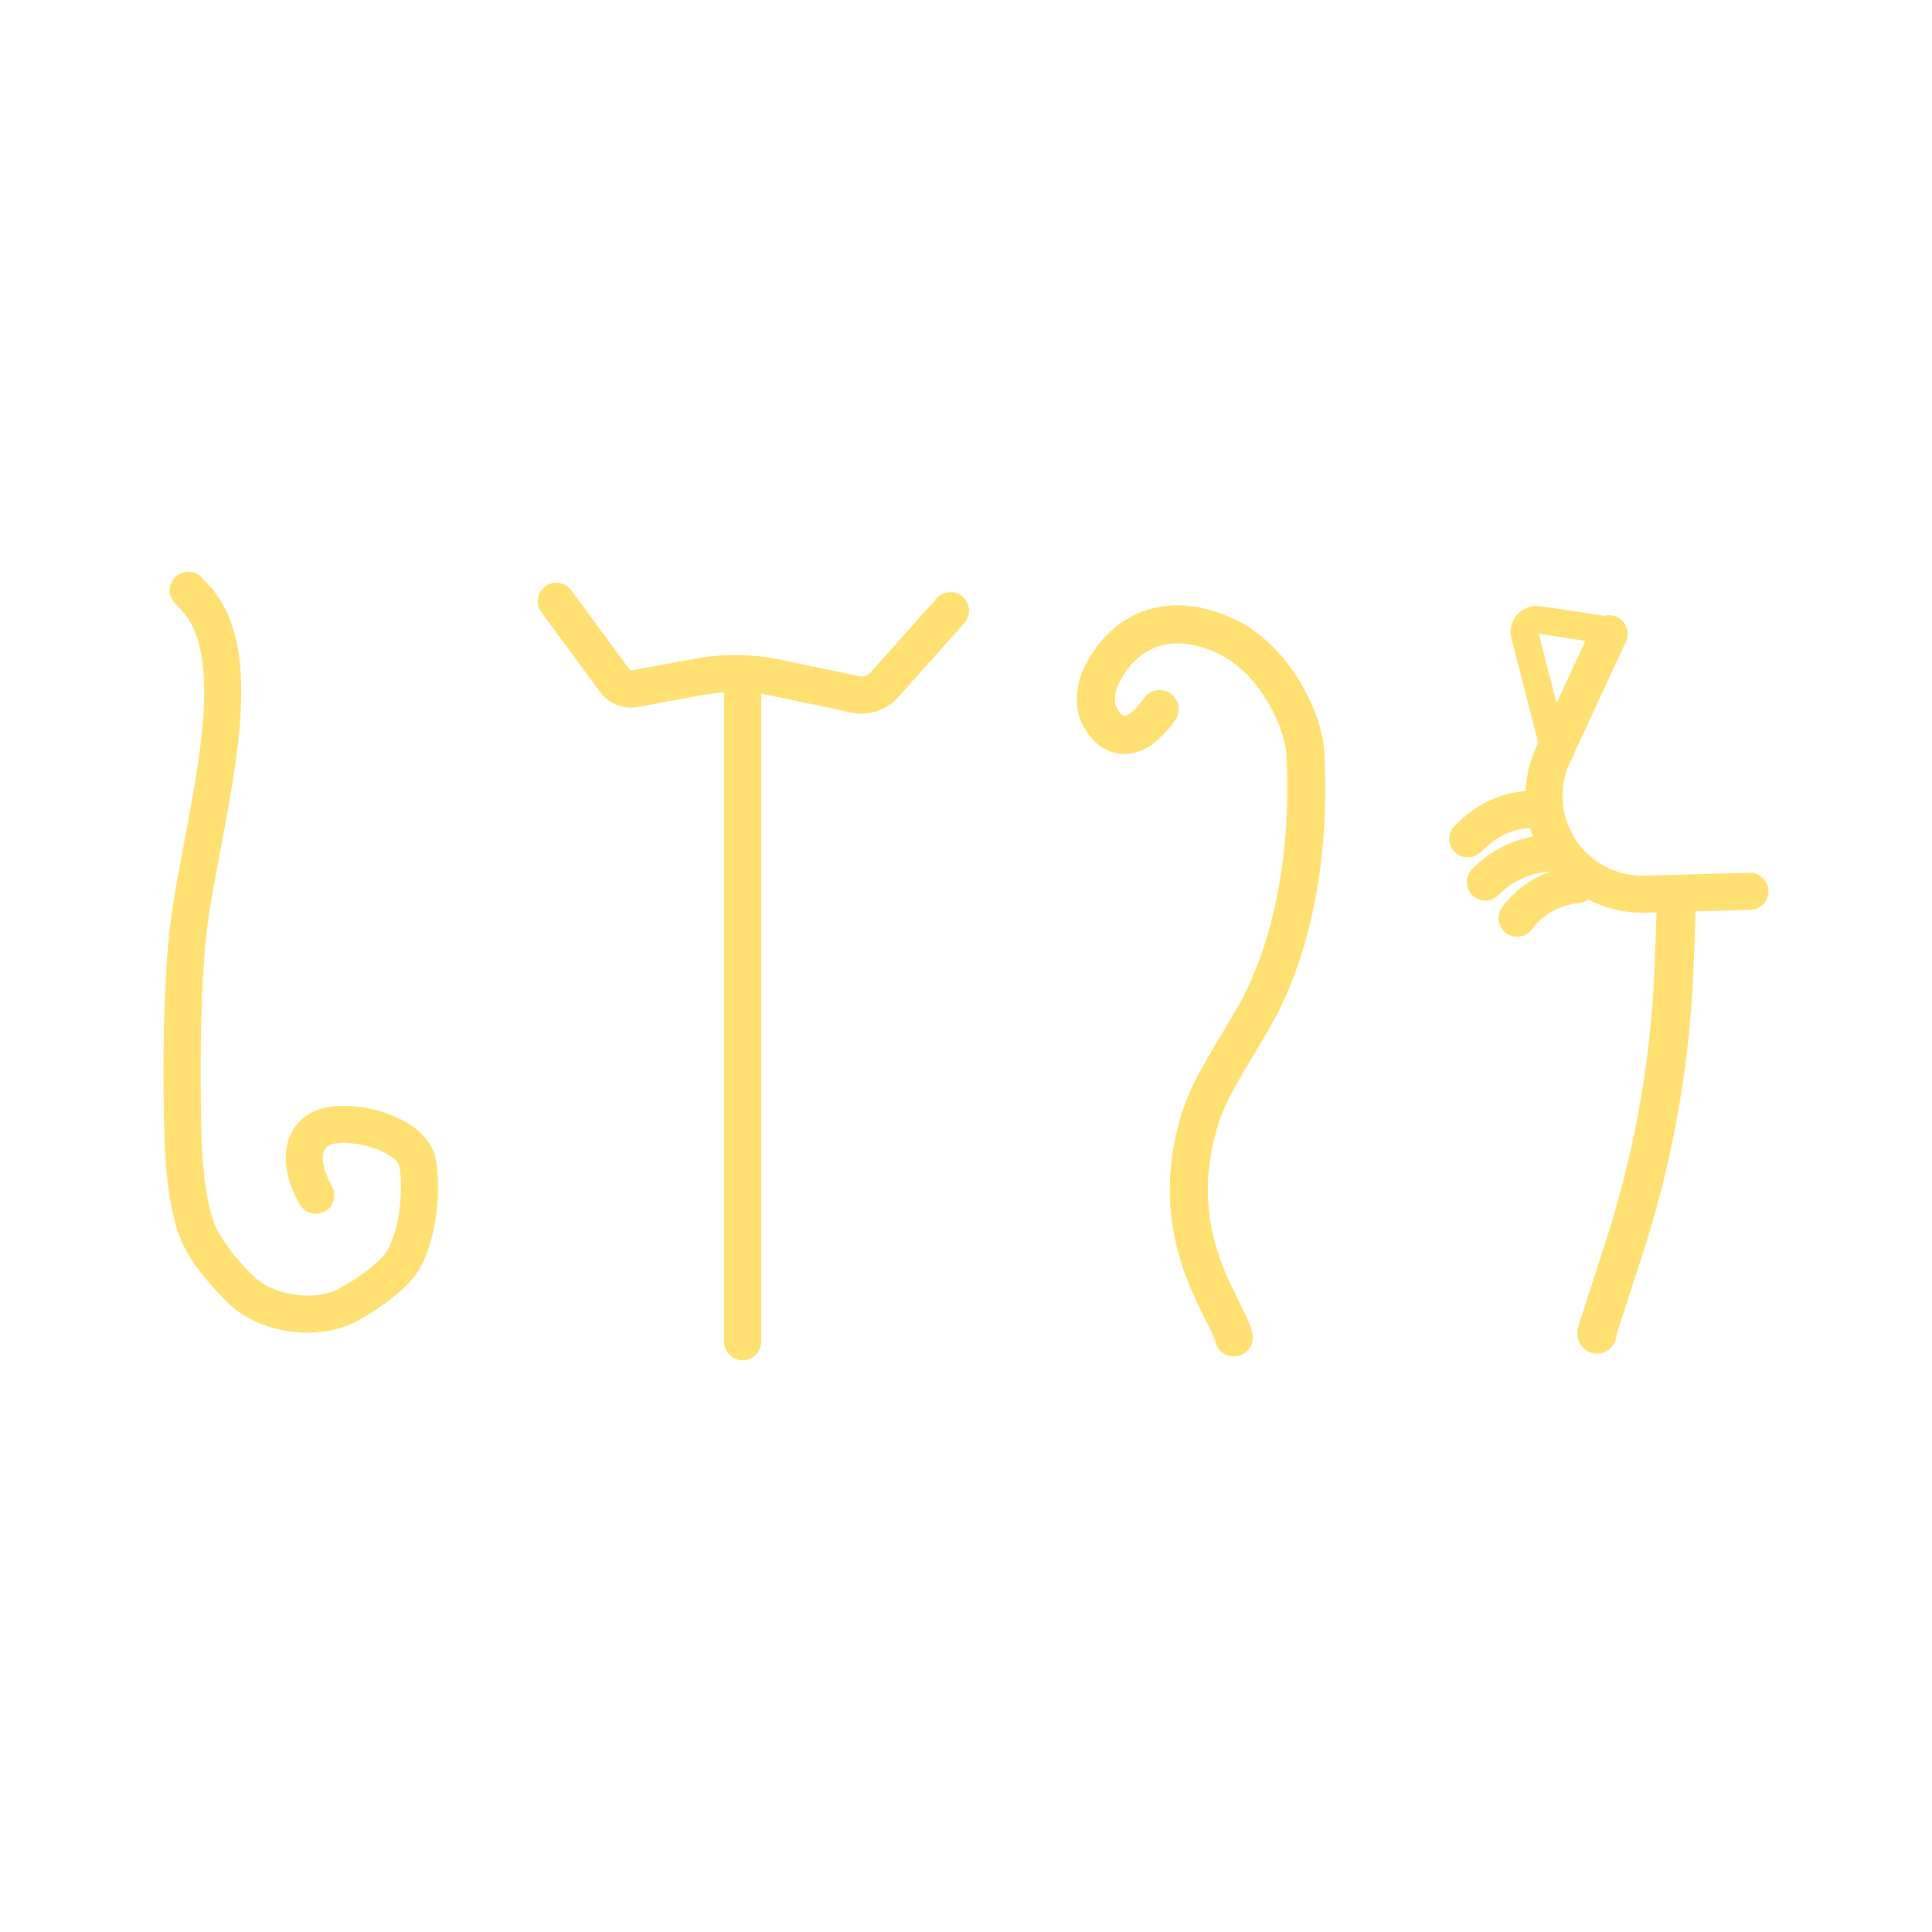 <?xml version="1.0" encoding="UTF-8" standalone="no"?>
<!-- Created with Inkscape (http://www.inkscape.org/) -->

<svg
   width="256mm"
   height="256mm"
   viewBox="0 0 256 256"
   version="1.1"
   id="svg1"
   xmlns="http://www.w3.org/2000/svg"
   xmlns:svg="http://www.w3.org/2000/svg">
  <defs
     id="defs1" />
  <g
     id="layer1">
    <path
       style="fill:none;stroke:#FFE072;stroke-width:4.913;stroke-linecap:round;stroke-linejoin:round;stroke-dasharray:none;stroke-opacity:1"
       d="M 98.401,177.787 V 90.248"
       id="path2" />
    <path
       style="fill:none;stroke:#FFE072;stroke-width:6.286;stroke-linecap:round;stroke-linejoin:round;stroke-dasharray:none;stroke-opacity:1"
       d="m 84.007,52.004 9.954,13.509 a 3.363,3.363 21.604 0 0 3.315,1.313 l 10.834,-1.99 a 34.563,34.563 0.74 0 1 13.364,0.173 l 13.228,2.785 a 5.132,5.132 161.809 0 0 4.887,-1.606 l 11.223,-12.583 v 0"
       id="path3"
       transform="matrix(0.782,0,0,0.782,8.015,38.999)" />
    <path
       style="fill:none;stroke:#FFE072;stroke-width:4.912;stroke-linecap:round;stroke-linejoin:round;stroke-dasharray:none;stroke-opacity:1"
       d="m 158.693,95.119 c -3.917,5.516 -6.768,3.125 -7.915,0.543 -0.5,-1.125 -0.321,-3.142 0.164,-4.28 2.043,-4.791 6.761,-8.738 13.918,-6.581 1.295,0.39 3.317,1.268 4.381,2.07 0.353,0.266 0.736,0.564 1.14,0.885 3.491,2.773 6.85,8.644 7.089,13.095 0.664,12.352 -1.408,23.539 -5.539,31.923 -2.011,4.081 -6.367,10.148 -7.808,14.467 -5.161,15.474 3.18,24.914 4.131,28.865 v 0"
       id="path4"
       transform="matrix(1.028,0,0,1.028,-9.477,-3.824)" />
    <path
       style="fill:none;stroke:#FFE072;stroke-width:4.912;stroke-linecap:round;stroke-linejoin:round;stroke-dasharray:none;stroke-opacity:1"
       d="m 220.138,92.536 -7.409,16.019 a 13.021,13.021 56.643 0 0 12.167,18.482 l 13.908,-0.373"
       id="path1"
       transform="translate(-6.928,-8.555)" />
    <path
       style="fill:none;stroke:#FFE072;stroke-width:4.912;stroke-linecap:round;stroke-linejoin:round;stroke-dasharray:none;stroke-opacity:1"
       d="m 221.285,128.065 -0.264,7.167 a 131.042,131.042 100.023 0 1 -6.282,35.545 l -3.431,10.599 v 0.298"
       id="path5"
       transform="matrix(1.052,0,0,1.052,-10.686,-14.351)" />
    <path
       style="fill:none;stroke:#FFE072;stroke-width:3.657;stroke-linecap:round;stroke-linejoin:round;stroke-dasharray:none;stroke-opacity:1"
       d="m 204.691,103.47 -3.506,-13.683 a 1.625,1.625 132.113 0 1 1.817,-2.01 l 9.732,1.471 v 0"
       id="path6"
       transform="translate(0.864,-5.649)" />
    <path
       style="fill:none;stroke:#FFE072;stroke-width:4.912;stroke-linecap:round;stroke-linejoin:round;stroke-dasharray:none;stroke-opacity:1"
       d="m 193.81,118.549 1.111,-1 a 11.302,11.302 160.957 0 1 8.33,-2.875 l 0.361,0.025"
       id="path7"
       transform="translate(0.676,-7.394)" />
    <path
       style="fill:none;stroke:#FFE072;stroke-width:4.912;stroke-linecap:round;stroke-linejoin:round;stroke-dasharray:none;stroke-opacity:1"
       d="m 196.143,124.267 0.269,-0.261 a 12.699,12.699 157.331 0 1 8.57,-3.579 l 0.496,-0.011"
       id="path8"
       transform="translate(0.676,-7.394)" />
    <path
       style="fill:none;stroke:#FFE072;stroke-width:4.912;stroke-linecap:round;stroke-linejoin:round;stroke-dasharray:none;stroke-opacity:1"
       d="m 200.344,129.051 a 11.18,11.18 150.803 0 1 7.934,-4.434 l 0,0"
       id="path9"
       transform="translate(0.676,-7.394)" />
    <path
       style="fill:none;stroke:#FFE072;stroke-width:4.912;stroke-linecap:round;stroke-linejoin:round;stroke-dasharray:none;stroke-opacity:1;paint-order:normal"
       d="m 24.871,83.79 c 0.326,0.345 0.643,0.684 0.95,1.014 8.282,8.918 -0.088,32.253 -1.204,46.451 -0.566,7.2 -0.669,15.344 -0.469,24.102 0.096,4.217 0.54,11.203 2.638,14.826 1.327,2.292 3.102,4.37 5.121,6.331 3.382,3.286 10.1,4.227 14.214,1.923 2.705,-1.515 4.922,-3.125 6.475,-4.865 2.547,-2.854 3.34,-9.706 2.718,-13.586 -0.042,-0.263 -0.094,-0.498 -0.153,-0.707 -1.082,-3.789 -9.985,-6.007 -13.161,-3.915 -1.821,1.2 -2.733,4.17 -0.225,8.593 v 0"
       id="path14"
       transform="translate(0.071,-5.577)" />
  </g>
</svg>

